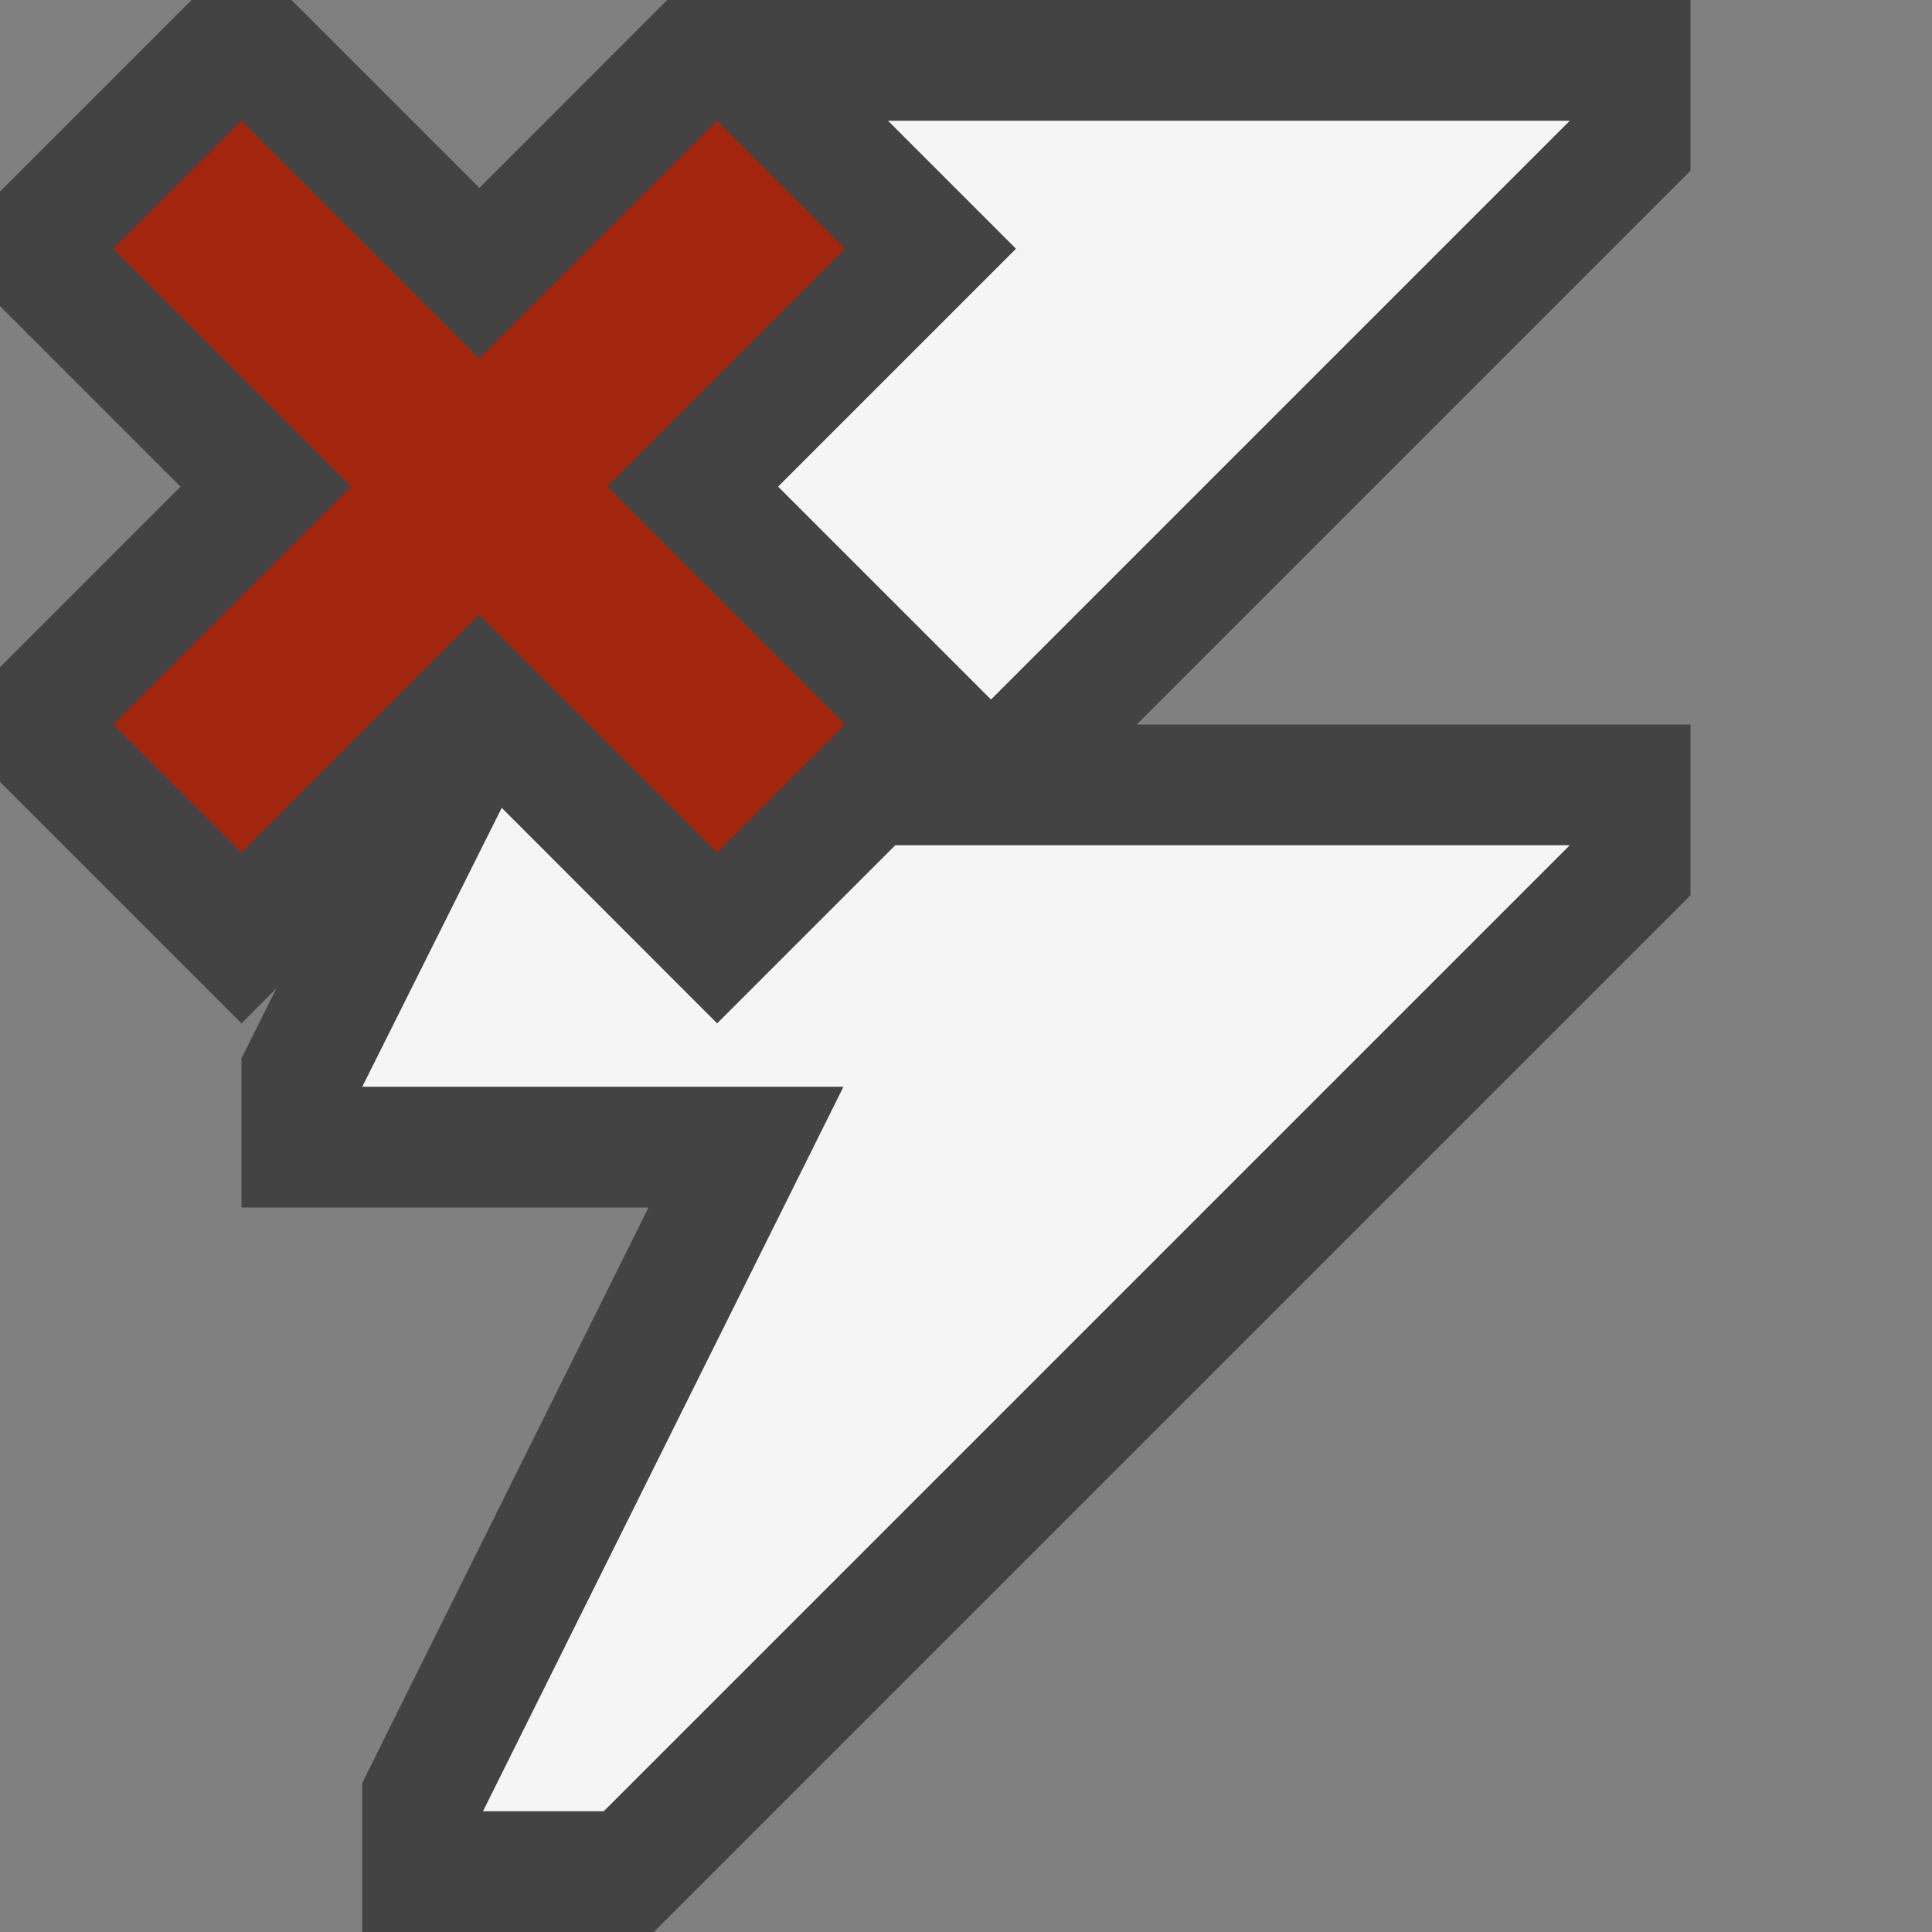 <svg xmlns="http://www.w3.org/2000/svg" viewBox="0 0 16 16"><rect x="0" y="0" width="16" height="16" fill="#808080" stroke="none"/><style>.icon-canvas-transparent{opacity:0;fill:#434343}.icon-vs-out{fill:#434343}.icon-vs-bg{fill:#f5f5f5}.icon-vs-action-red{fill:#a1260d}</style><path class="icon-canvas-transparent" d="M16 16H0V0h16v16z" id="canvas"/><path class="icon-vs-out" d="M14 1.414L9.414 6H14v1.414L5.414 16H3v-1.235L5.371 10H2V8.764l.289-.579-.289.29-2-2v-.95L1.495 4.03 0 2.535v-.949L1.586 0h.828L3.97 1.556 5.525 0H14v1.414z" id="outline"/><path class="icon-vs-bg" d="M6.444 4.03l1.97-1.97L7.354 1H13L8.207 5.793 6.444 4.03zm-.505 4.445L4.155 6.69 3 9h3.985L4 15h1l8-8H7.414L5.939 8.475z" id="iconBg"/><g id="colorAction"><path class="icon-vs-action-red" d="M5.03 4.03L7 6 5.939 7.061l-1.97-1.97L2 7.061.939 6l1.97-1.97-1.97-1.97L2 1l1.97 1.97L5.939 1 7 2.06 5.03 4.03z"/></g></svg>